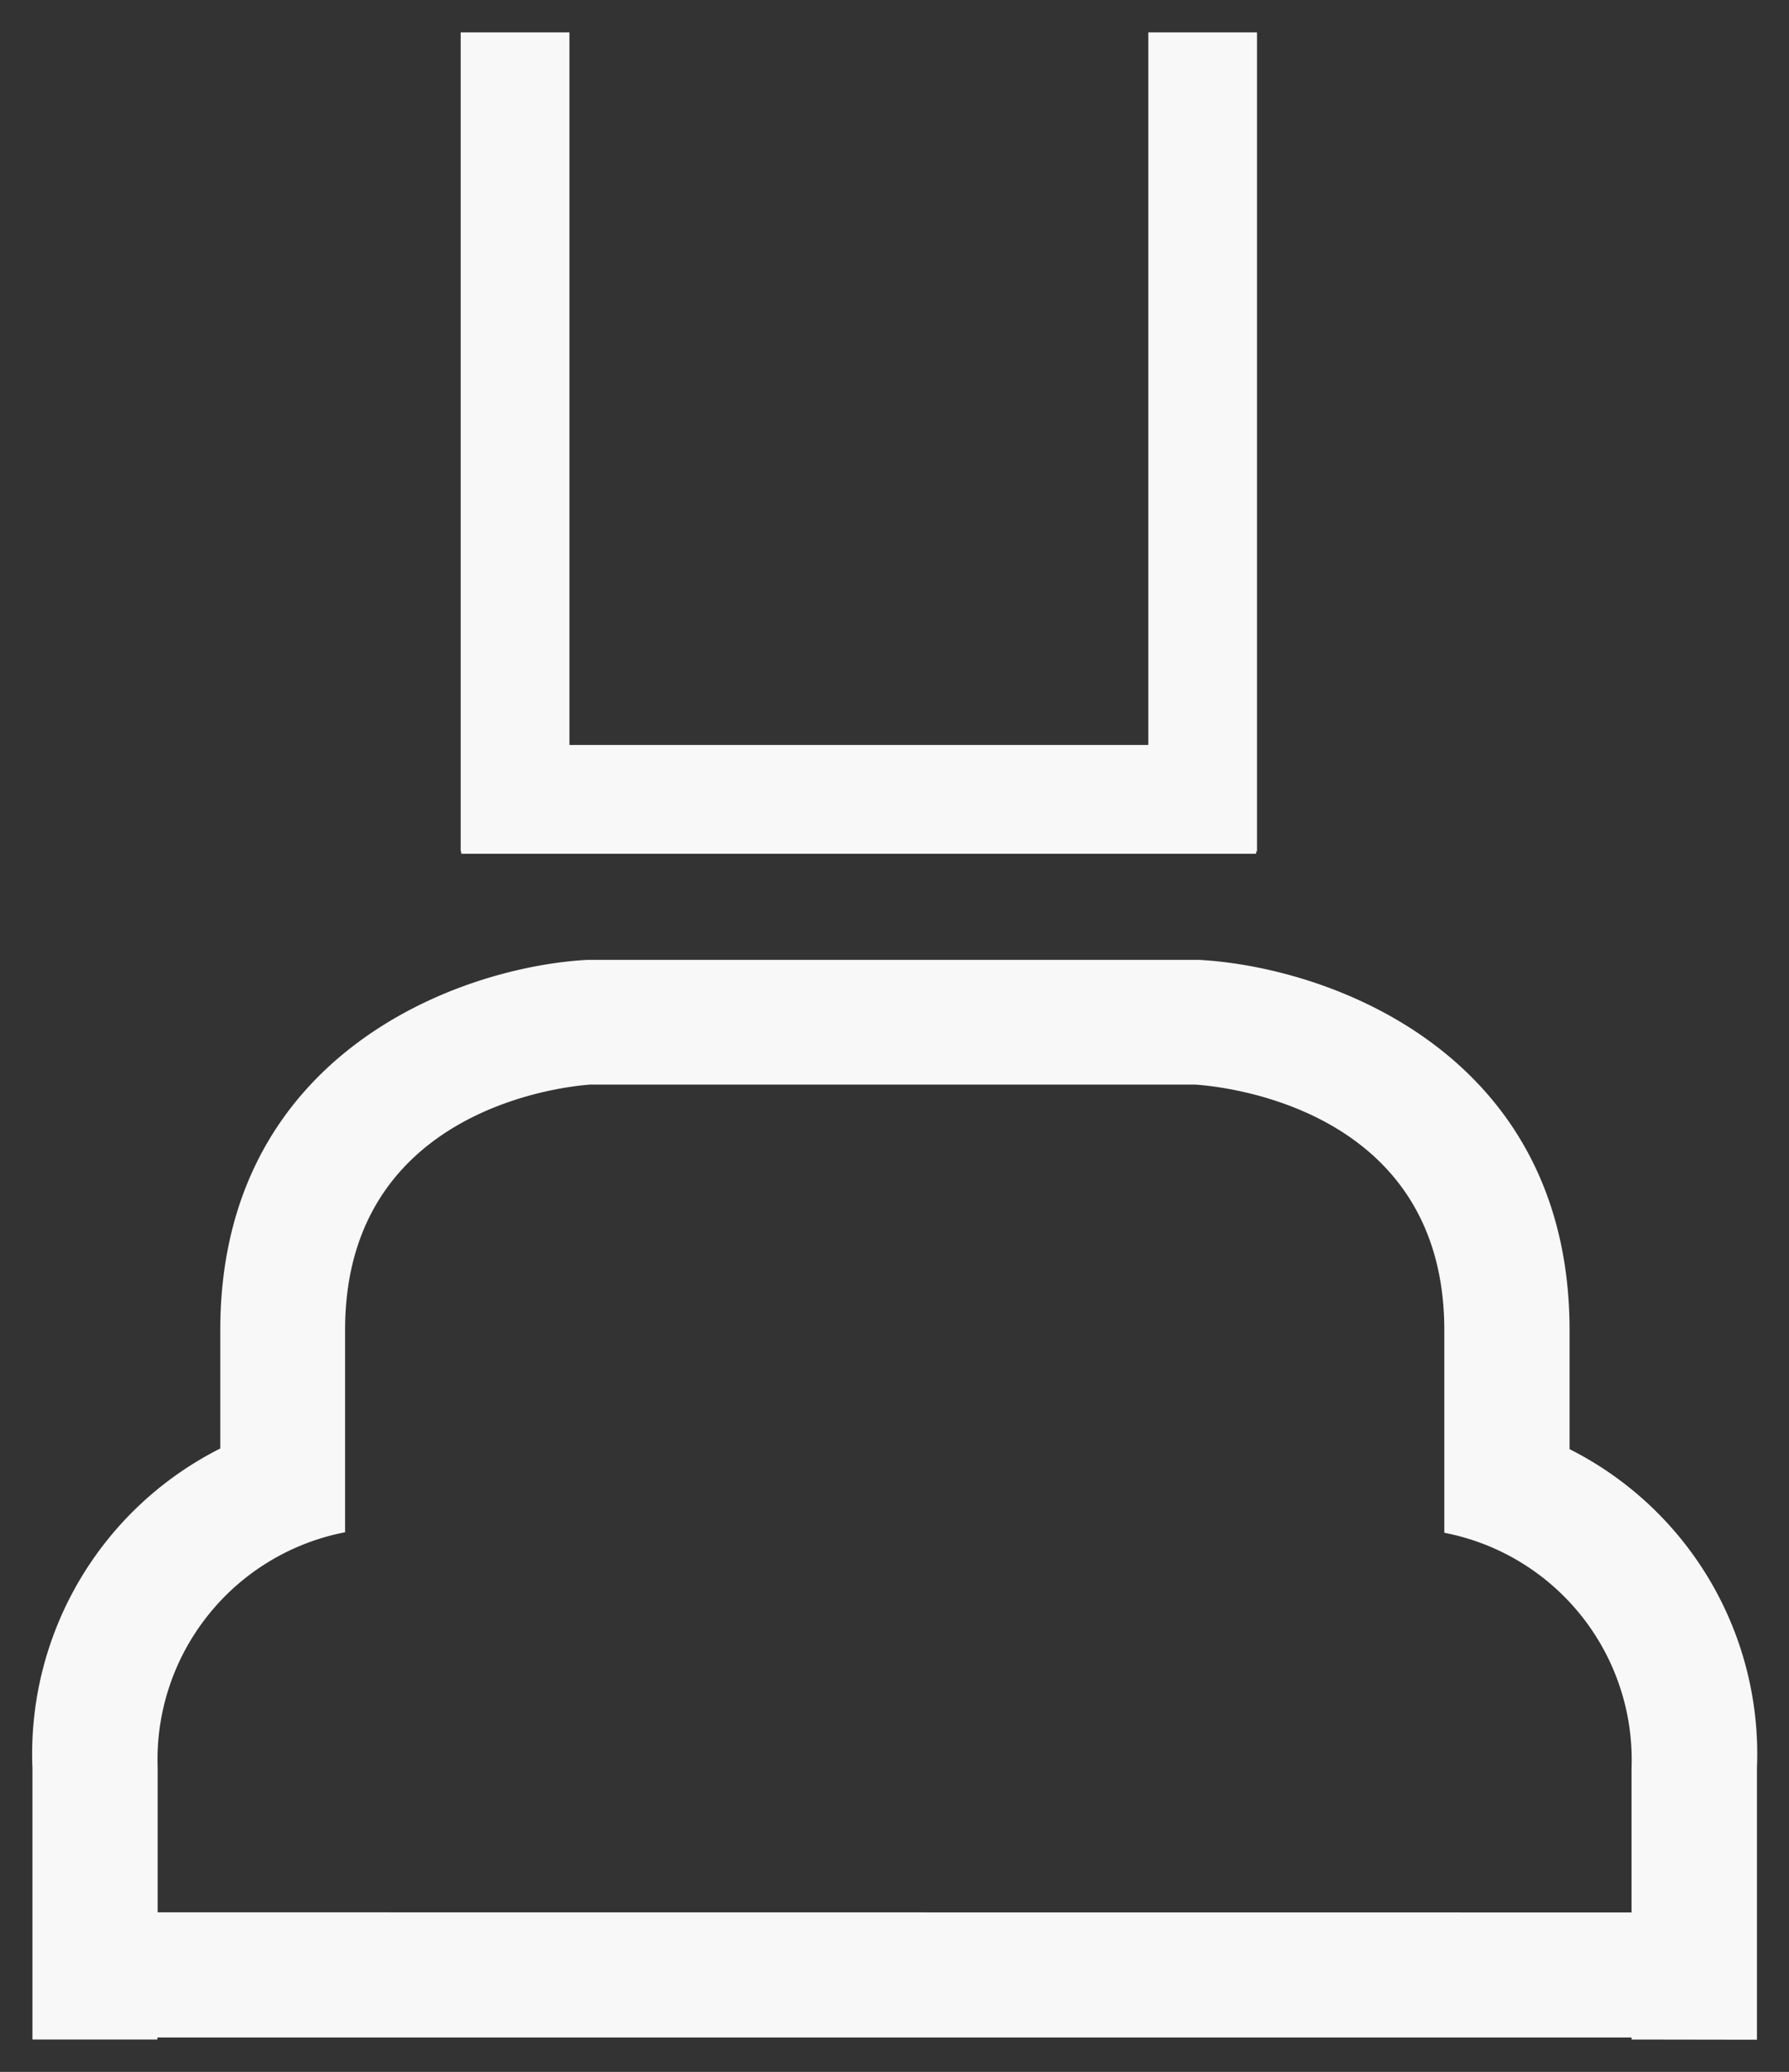 <svg xmlns="http://www.w3.org/2000/svg" width="27.622" height="31.985" viewBox="0 0 27.622 31.985">
  <rect x="0" y="0" width="27.622" height="31.985" fill="#333333" stroke="none"/>
  <g id="Group_30375" data-name="Group 30375" transform="translate(-1787.47 -1513.904)">
    <path id="Union_6" data-name="Union 6" d="M-10232.31,30.985v-.031h-22.761v.031H-10257V26.792a5.279,5.279,0,0,1,2.9-4.931V20.035c0-4.278,3.709-5.612,5.668-5.717h9.442c2.013.108,5.723,1.442,5.723,5.72v1.833a5.269,5.269,0,0,1,2.893,4.924v4.193Zm0-1.962V26.792a3.57,3.57,0,0,0-2.891-3.63v-.249h0V20.035c0-3.452-3.455-3.766-3.849-3.792h-2.464v0h-6.87c-.335.023-3.789.337-3.789,3.789v2.677h0v.445a3.576,3.576,0,0,0-2.894,3.635v2.232Zm-18.07-16.343v-.036h-.008V0h1.679V11h8.938V0h1.678V12.644h-.013v.036Z" transform="translate(12044.971 1514.404)" fill="#f9f8f8" stroke="rgba(0,0,0,0)" stroke-width="1"/>
  </g>
</svg>
